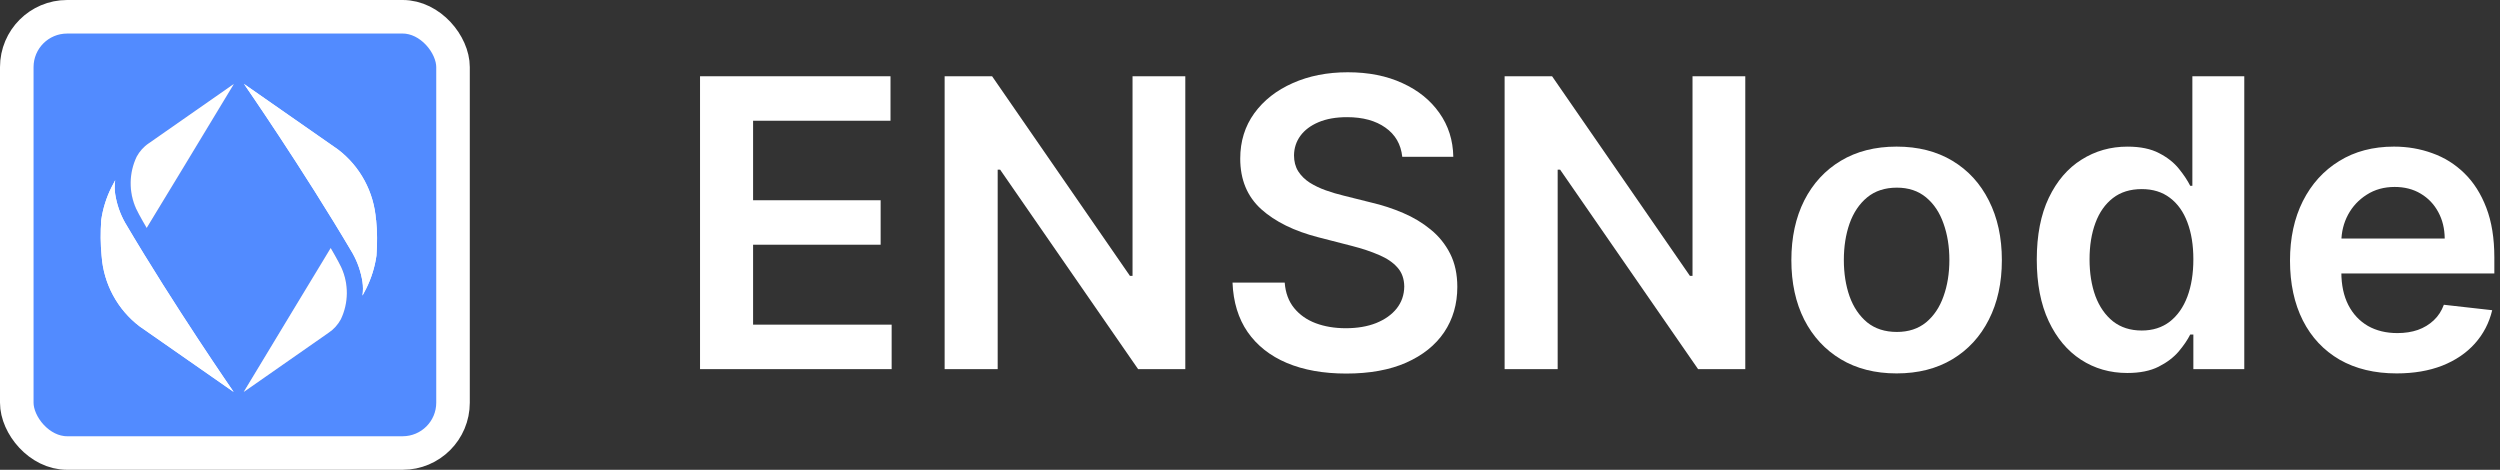 <svg width="149" height="28" viewBox="0 0 149 28" fill="none" xmlns="http://www.w3.org/2000/svg">
<rect x="0" y="0" width="149" height="28" fill="#333333" stroke="none"/>
<path d="M142.842 22.255C141.529 22.255 140.396 21.983 139.441 21.437C138.492 20.886 137.762 20.108 137.251 19.102C136.74 18.091 136.484 16.9 136.484 15.531C136.484 14.184 136.74 13.002 137.251 11.985C137.768 10.963 138.49 10.167 139.416 9.599C140.342 9.025 141.43 8.738 142.68 8.738C143.487 8.738 144.248 8.869 144.964 9.13C145.686 9.386 146.322 9.784 146.873 10.323C147.43 10.863 147.867 11.551 148.186 12.386C148.504 13.216 148.663 14.204 148.663 15.352V16.298H137.933V14.218H145.705C145.7 13.627 145.572 13.102 145.322 12.642C145.072 12.176 144.723 11.809 144.274 11.542C143.83 11.275 143.313 11.142 142.723 11.142C142.092 11.142 141.538 11.295 141.061 11.602C140.583 11.903 140.211 12.301 139.944 12.795C139.683 13.284 139.549 13.821 139.544 14.406V16.221C139.544 16.983 139.683 17.636 139.961 18.181C140.24 18.721 140.629 19.136 141.129 19.426C141.629 19.71 142.214 19.852 142.884 19.852C143.333 19.852 143.74 19.789 144.103 19.664C144.467 19.534 144.782 19.343 145.049 19.093C145.316 18.843 145.518 18.534 145.654 18.164L148.535 18.488C148.353 19.25 148.007 19.914 147.495 20.483C146.99 21.045 146.342 21.483 145.552 21.795C144.762 22.102 143.859 22.255 142.842 22.255Z" fill="white"/>
<path d="M126.787 22.23C125.759 22.23 124.838 21.966 124.026 21.438C123.213 20.909 122.571 20.142 122.099 19.136C121.628 18.131 121.392 16.909 121.392 15.472C121.392 14.017 121.631 12.79 122.108 11.79C122.591 10.784 123.242 10.025 124.06 9.514C124.878 8.997 125.79 8.739 126.796 8.739C127.563 8.739 128.193 8.869 128.688 9.131C129.182 9.386 129.574 9.696 129.864 10.06C130.153 10.418 130.378 10.756 130.537 11.074H130.665V4.545H133.759V22H130.724V19.938H130.537C130.378 20.256 130.148 20.594 129.847 20.952C129.545 21.304 129.148 21.605 128.653 21.855C128.159 22.105 127.537 22.23 126.787 22.23ZM127.648 19.699C128.301 19.699 128.858 19.523 129.318 19.17C129.778 18.812 130.128 18.315 130.367 17.679C130.605 17.043 130.724 16.301 130.724 15.454C130.724 14.608 130.605 13.872 130.367 13.247C130.134 12.622 129.787 12.136 129.327 11.79C128.872 11.443 128.313 11.27 127.648 11.27C126.96 11.27 126.386 11.449 125.926 11.807C125.466 12.165 125.119 12.659 124.886 13.29C124.653 13.92 124.537 14.642 124.537 15.454C124.537 16.273 124.653 17.003 124.886 17.645C125.125 18.281 125.474 18.784 125.935 19.153C126.401 19.517 126.972 19.699 127.648 19.699Z" fill="white"/>
<path d="M113.038 22.255C111.759 22.255 110.651 21.974 109.714 21.412C108.776 20.849 108.049 20.062 107.532 19.051C107.021 18.039 106.765 16.858 106.765 15.505C106.765 14.153 107.021 12.968 107.532 11.951C108.049 10.934 108.776 10.145 109.714 9.582C110.651 9.02 111.759 8.738 113.038 8.738C114.316 8.738 115.424 9.02 116.362 9.582C117.299 10.145 118.024 10.934 118.535 11.951C119.052 12.968 119.311 14.153 119.311 15.505C119.311 16.858 119.052 18.039 118.535 19.051C118.024 20.062 117.299 20.849 116.362 21.412C115.424 21.974 114.316 22.255 113.038 22.255ZM113.055 19.784C113.748 19.784 114.328 19.593 114.794 19.213C115.259 18.826 115.606 18.309 115.833 17.662C116.066 17.014 116.183 16.292 116.183 15.497C116.183 14.696 116.066 13.971 115.833 13.323C115.606 12.67 115.259 12.15 114.794 11.764C114.328 11.377 113.748 11.184 113.055 11.184C112.345 11.184 111.754 11.377 111.282 11.764C110.816 12.15 110.467 12.67 110.234 13.323C110.007 13.971 109.893 14.696 109.893 15.497C109.893 16.292 110.007 17.014 110.234 17.662C110.467 18.309 110.816 18.826 111.282 19.213C111.754 19.593 112.345 19.784 113.055 19.784Z" fill="white"/>
<path d="M104.019 4.545V22H101.206L92.982 10.111H92.837V22H89.675V4.545H92.504L100.72 16.443H100.874V4.545H104.019Z" fill="white"/>
<path d="M83.575 9.344C83.495 8.599 83.16 8.02 82.569 7.605C81.984 7.19 81.222 6.983 80.285 6.983C79.626 6.983 79.06 7.082 78.589 7.281C78.117 7.48 77.756 7.75 77.506 8.091C77.256 8.432 77.129 8.821 77.123 9.258C77.123 9.622 77.205 9.937 77.37 10.204C77.54 10.471 77.77 10.699 78.06 10.886C78.35 11.068 78.671 11.221 79.023 11.346C79.376 11.471 79.731 11.576 80.089 11.662L81.725 12.071C82.384 12.224 83.018 12.432 83.626 12.693C84.239 12.954 84.788 13.284 85.27 13.682C85.759 14.079 86.145 14.559 86.43 15.122C86.714 15.684 86.856 16.344 86.856 17.099C86.856 18.122 86.594 19.023 86.072 19.801C85.549 20.574 84.793 21.179 83.805 21.616C82.822 22.048 81.631 22.264 80.234 22.264C78.876 22.264 77.697 22.054 76.697 21.633C75.702 21.213 74.924 20.599 74.361 19.792C73.805 18.986 73.504 18.003 73.458 16.844H76.569C76.614 17.451 76.802 17.957 77.131 18.361C77.461 18.764 77.89 19.065 78.418 19.264C78.952 19.463 79.549 19.562 80.208 19.562C80.895 19.562 81.498 19.46 82.015 19.256C82.538 19.045 82.947 18.756 83.242 18.386C83.538 18.011 83.688 17.574 83.694 17.074C83.688 16.619 83.555 16.244 83.293 15.949C83.032 15.648 82.665 15.398 82.194 15.199C81.728 14.994 81.182 14.812 80.557 14.653L78.572 14.142C77.134 13.773 75.998 13.213 75.163 12.463C74.333 11.707 73.918 10.704 73.918 9.454C73.918 8.426 74.197 7.525 74.754 6.753C75.316 5.98 76.08 5.38 77.046 4.954C78.012 4.523 79.106 4.307 80.327 4.307C81.566 4.307 82.651 4.523 83.583 4.954C84.52 5.38 85.256 5.974 85.79 6.736C86.325 7.491 86.6 8.361 86.617 9.344H83.575Z" fill="white"/>
<path d="M70.644 4.545V22H67.831L59.607 10.111H59.462V22H56.3V4.545H59.129L67.345 16.443H67.499V4.545H70.644Z" fill="white"/>
<path d="M41.722 22V4.545H53.074V7.196H44.884V11.935H52.486V14.585H44.884V19.349H53.142V22H41.722Z" fill="white"/>
<rect x="1" y="1" width="26" height="26" rx="3" fill="#528BFF" stroke="white" stroke-width="2"/>
<path d="M8.117 12.432C8.299 12.821 8.751 13.589 8.751 13.589L13.941 5.008L8.87 8.542C8.569 8.74 8.323 9.017 8.149 9.334C7.681 10.309 7.673 11.442 8.117 12.432Z" fill="url(#paint0_linear_536_2148)"/>
<path d="M6.057 15.253C6.176 16.917 7 18.447 8.323 19.453L13.925 23.359C13.925 23.359 10.423 18.304 7.459 13.28C7.158 12.749 6.96 12.171 6.865 11.569C6.826 11.299 6.826 11.022 6.865 10.745C6.786 10.887 6.635 11.18 6.635 11.18C6.334 11.791 6.128 12.448 6.033 13.122C5.986 13.827 5.986 14.548 6.057 15.253Z" fill="white"/>
<path d="M20.351 15.935C20.169 15.546 19.717 14.778 19.717 14.778L14.527 23.359L19.591 19.825C19.892 19.627 20.137 19.35 20.312 19.033C20.787 18.05 20.795 16.917 20.351 15.935Z" fill="url(#paint1_linear_536_2148)"/>
<path d="M22.412 13.106C22.293 11.442 21.469 9.913 20.146 8.906L14.543 5C14.543 5 18.046 10.055 21.009 15.079C21.31 15.61 21.509 16.188 21.604 16.791C21.643 17.06 21.643 17.337 21.604 17.615C21.683 17.472 21.833 17.179 21.833 17.179C22.134 16.569 22.34 15.911 22.436 15.238C22.483 14.532 22.483 13.819 22.412 13.106Z" fill="white"/>
<path d="M8.149 9.334C8.323 9.017 8.569 8.74 8.87 8.542L13.933 5.008L8.743 13.589C8.743 13.589 8.291 12.821 8.109 12.432C7.665 11.442 7.681 10.309 8.149 9.334ZM6.057 15.253C6.176 16.917 7 18.447 8.323 19.453L13.925 23.359C13.925 23.359 10.423 18.304 7.459 13.28C7.158 12.749 6.96 12.171 6.865 11.569C6.826 11.299 6.826 11.022 6.865 10.745C6.786 10.887 6.635 11.181 6.635 11.181C6.334 11.791 6.128 12.448 6.033 13.122C5.986 13.827 5.986 14.548 6.057 15.253ZM20.343 15.935C20.161 15.546 19.71 14.778 19.71 14.778L14.527 23.359L19.591 19.825C19.892 19.627 20.137 19.35 20.312 19.033C20.779 18.058 20.795 16.925 20.343 15.935ZM22.404 13.114C22.285 11.45 21.461 9.921 20.137 8.914L14.543 5.008C14.543 5.008 18.046 10.063 21.009 15.087C21.31 15.618 21.508 16.196 21.603 16.798C21.643 17.068 21.643 17.345 21.603 17.622C21.683 17.48 21.833 17.187 21.833 17.187C22.134 16.577 22.34 15.919 22.435 15.245C22.491 14.532 22.491 13.819 22.42 13.106L22.404 13.114Z" fill="white"/>
<defs>
<linearGradient id="paint0_linear_536_2148" x1="14.162" y1="5.212" x2="7.5" y2="12.435" gradientUnits="userSpaceOnUse">
<stop offset="0.58" stop-color="#A0A8D4"/>
<stop offset="0.73" stop-color="#8791C7"/>
<stop offset="0.91" stop-color="#6470B4"/>
</linearGradient>
<linearGradient id="paint1_linear_536_2148" x1="14.305" y1="23.15" x2="20.969" y2="15.929" gradientUnits="userSpaceOnUse">
<stop offset="0.58" stop-color="#A0A8D4"/>
<stop offset="0.73" stop-color="#8791C7"/>
<stop offset="0.91" stop-color="#6470B4"/>
</linearGradient>
</defs>
</svg>
